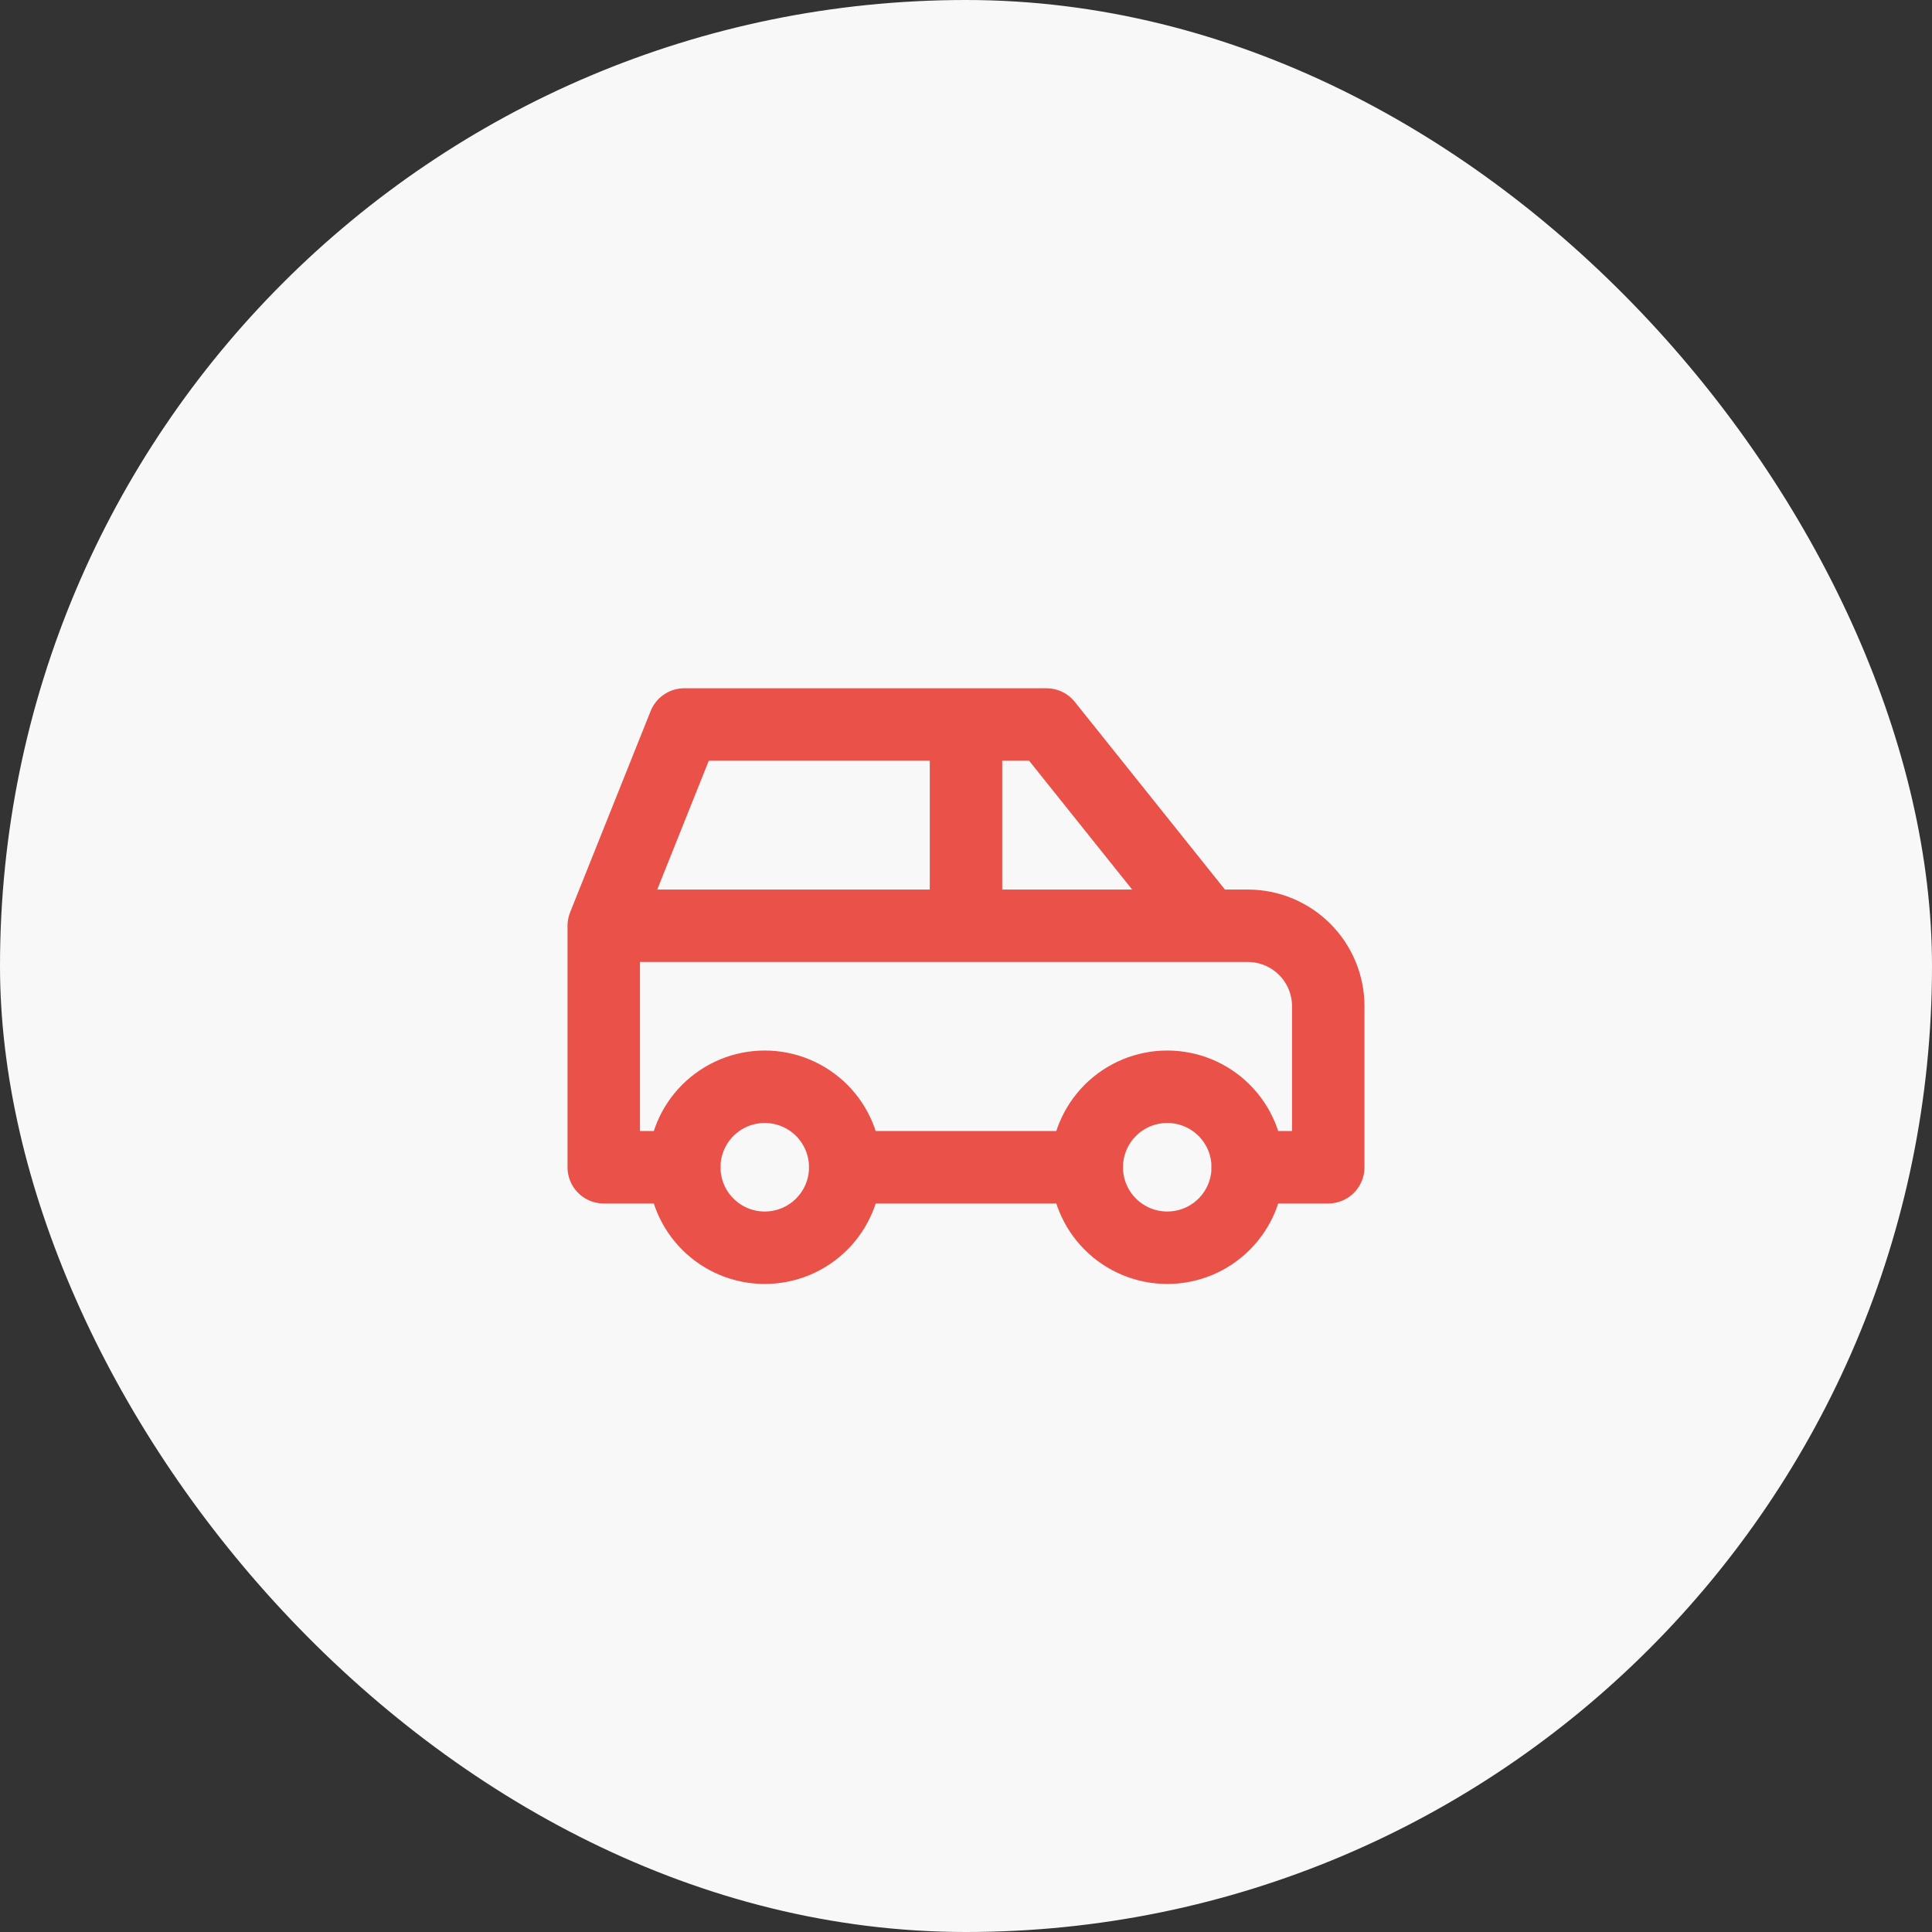 <svg width="40" height="40" viewBox="0 0 40 40" fill="none" xmlns="http://www.w3.org/2000/svg">
<rect x="0" y="0" width="40" height="40" fill="#333333" stroke="none"/>
<rect width="40" height="40" rx="20" fill="#F8F8F8"/>
<g clip-path="url(#clip0_1171_20846)">
<path d="M14.167 24.167C14.167 24.609 14.342 25.033 14.655 25.345C14.967 25.658 15.391 25.833 15.833 25.833C16.275 25.833 16.699 25.658 17.012 25.345C17.324 25.033 17.5 24.609 17.5 24.167C17.5 23.725 17.324 23.301 17.012 22.988C16.699 22.676 16.275 22.5 15.833 22.5C15.391 22.5 14.967 22.676 14.655 22.988C14.342 23.301 14.167 23.725 14.167 24.167Z" stroke="#EA5148" stroke-width="1.5" stroke-linecap="round" stroke-linejoin="round"/>
<path d="M22.5 24.167C22.5 24.609 22.676 25.033 22.988 25.345C23.301 25.658 23.725 25.833 24.167 25.833C24.609 25.833 25.033 25.658 25.345 25.345C25.658 25.033 25.833 24.609 25.833 24.167C25.833 23.725 25.658 23.301 25.345 22.988C25.033 22.676 24.609 22.5 24.167 22.5C23.725 22.5 23.301 22.676 22.988 22.988C22.676 23.301 22.5 23.725 22.5 24.167Z" stroke="#EA5148" stroke-width="1.5" stroke-linecap="round" stroke-linejoin="round"/>
<path d="M14.167 24.167H12.5V19.167M12.5 19.167L14.167 15H21.667L25 19.167M12.5 19.167H25M25 19.167H25.833C26.275 19.167 26.699 19.342 27.012 19.655C27.324 19.967 27.5 20.391 27.5 20.833V24.167H25.833M22.5 24.167H17.5M20 19.167V15" stroke="#EA5148" stroke-width="1.5" stroke-linecap="round" stroke-linejoin="round"/>
</g>
<defs>
<clipPath id="clip0_1171_20846">
<rect width="20" height="20" fill="white" transform="translate(10 10)"/>
</clipPath>
</defs>
</svg>
